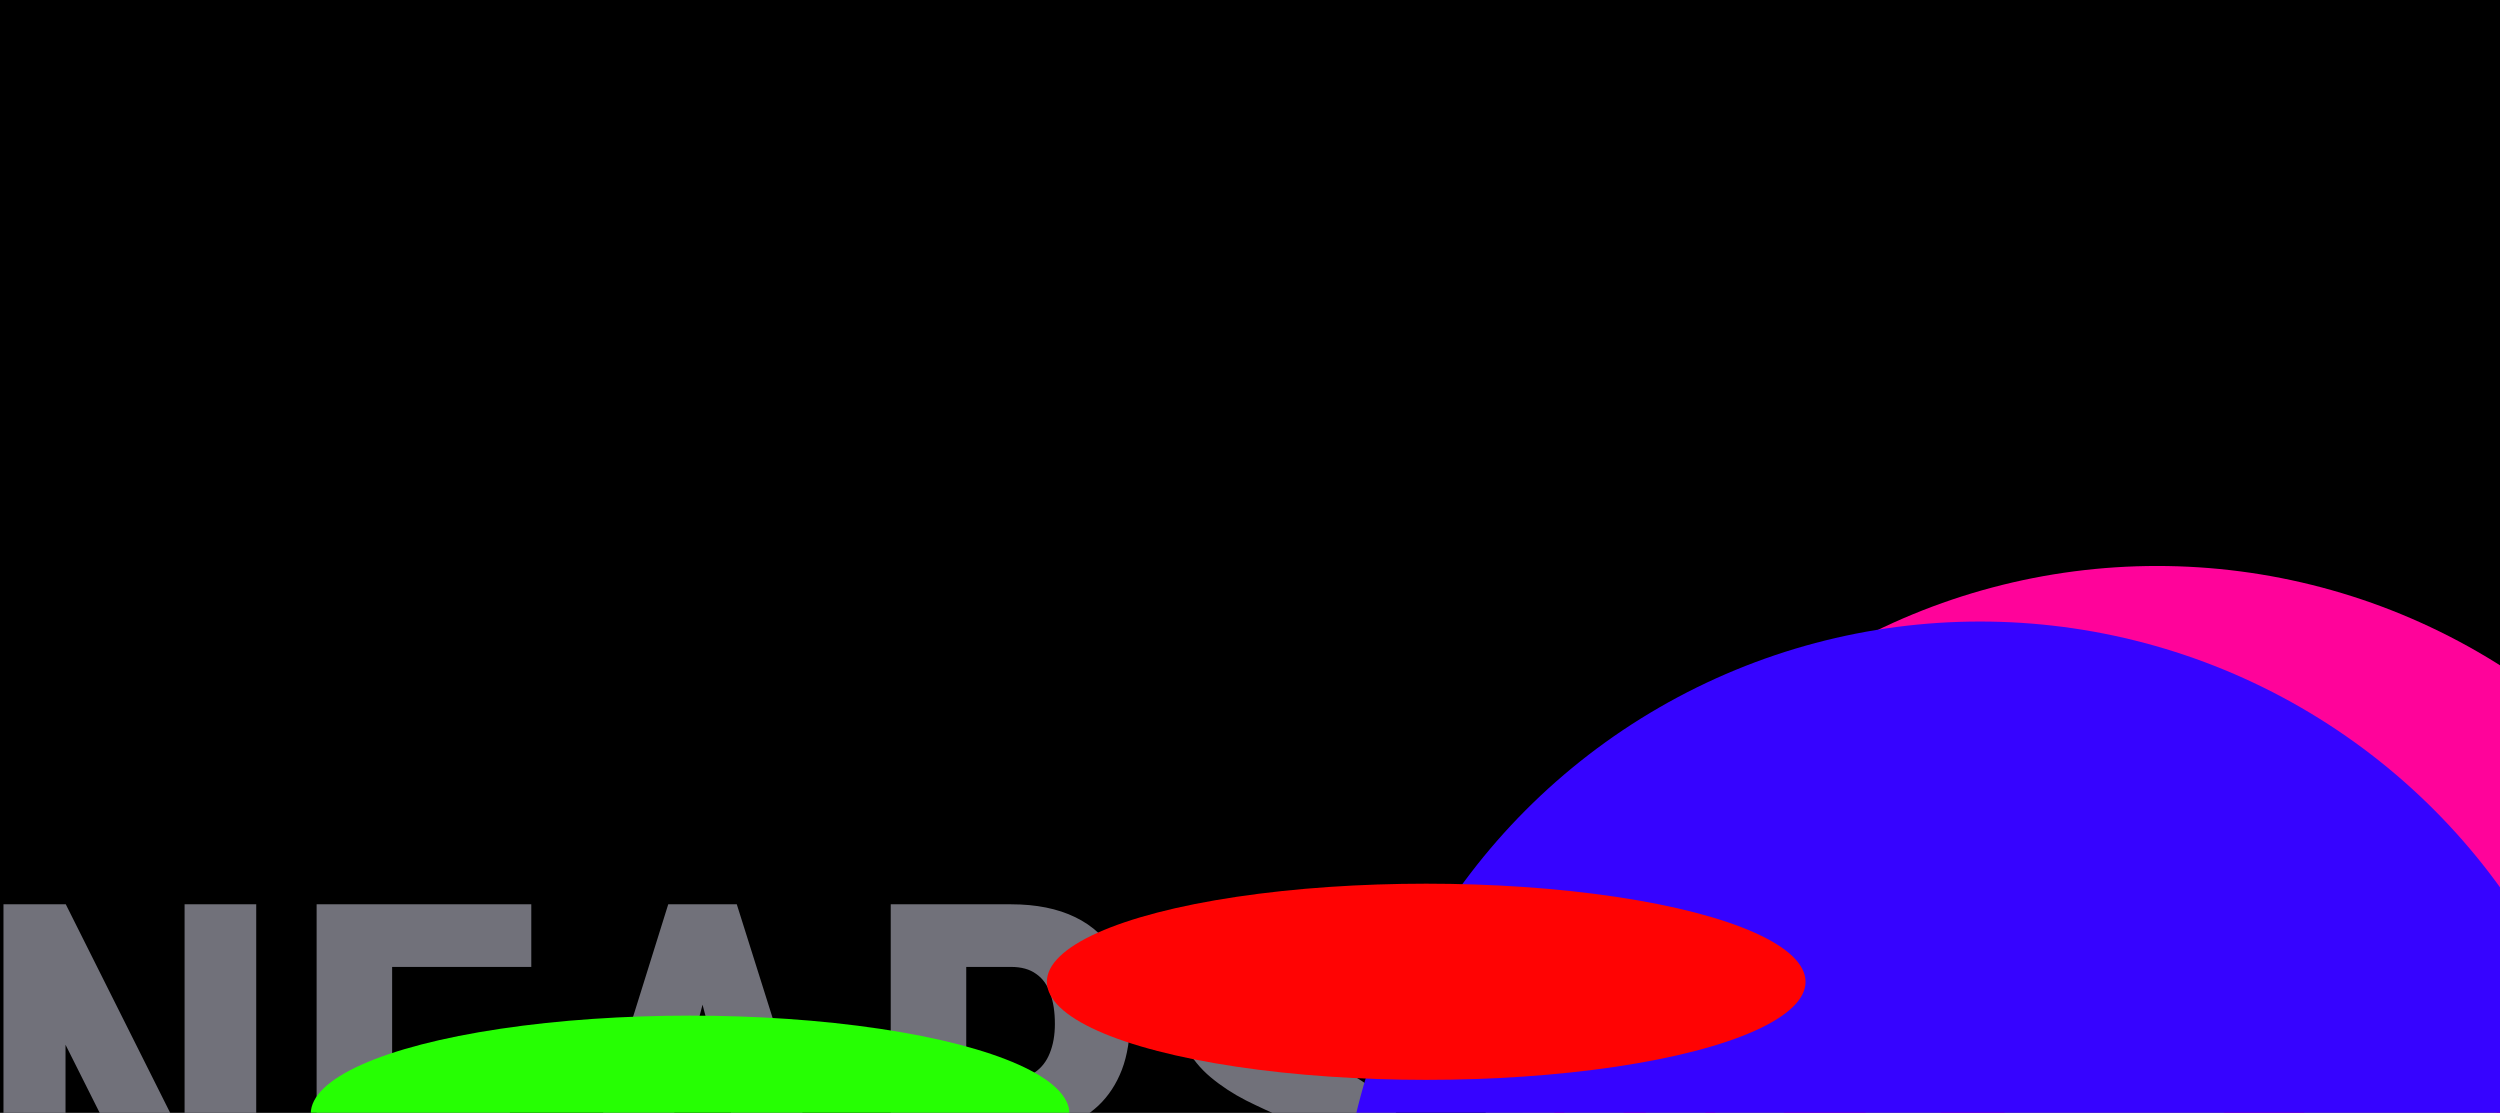 <svg width="1440" height="641" viewBox="0 0 1440 641" fill="none" xmlns="http://www.w3.org/2000/svg">
<g clip-path="url(#clip0_222_22465)">
<rect width="1440" height="641" fill="black"/>
<g style="mix-blend-mode:plus-darker" filter="url(#filter0_f_222_22465)">
<circle cx="1242.5" cy="695.5" r="369.5" fill="#FF039A"/>
</g>
<g clip-path="url(#clip1_222_22465)">
<path d="M147.585 520.875V737H105.577L37.741 601.773V737H-3.524V520.875H37.89L106.319 657.586V520.875H147.585ZM306.322 701.078V737H212.361V701.078H306.322ZM225.868 520.875V737H182.376V520.875H225.868ZM293.704 608.453V643.336H212.361V608.453H293.704ZM306.025 520.875V556.945H212.361V520.875H306.025ZM409.691 559.469L363.23 737H317.363L384.902 520.875H413.55L409.691 559.469ZM446.355 737L399.597 559.469L395.293 520.875H424.386L492.519 737H446.355ZM447.988 656.398V692.469H350.464V656.398H447.988ZM513.06 520.875H582.381C596.829 520.875 609.149 523.349 619.342 528.297C629.534 533.245 637.352 540.568 642.795 550.266C648.237 559.964 650.959 571.938 650.959 586.188C650.959 597.865 649.375 607.859 646.209 616.172C643.042 624.385 638.54 631.263 632.701 636.805C626.862 642.247 619.886 646.602 611.771 649.867L598.56 657.734H542.303L542.154 621.664H581.193C587.131 621.664 592.029 620.378 595.888 617.805C599.847 615.133 602.766 611.422 604.646 606.672C606.625 601.823 607.615 596.182 607.615 589.75C607.615 582.922 606.724 577.083 604.943 572.234C603.261 567.286 600.54 563.526 596.779 560.953C593.118 558.281 588.318 556.945 582.381 556.945H556.553V737H513.06V520.875ZM611.178 737L571.545 640.664L617.115 640.516L657.638 734.922V737H611.178ZM772.438 680.148C772.438 676.289 772.091 672.776 771.398 669.609C770.706 666.443 769.221 663.523 766.945 660.852C764.768 658.18 761.552 655.508 757.297 652.836C753.141 650.164 747.698 647.393 740.969 644.523C732.953 641.159 725.185 637.596 717.664 633.836C710.143 629.977 703.365 625.523 697.328 620.477C691.292 615.43 686.492 609.492 682.93 602.664C679.466 595.737 677.734 587.622 677.734 578.32C677.734 569.216 679.367 560.953 682.633 553.531C685.997 546.109 690.747 539.776 696.883 534.531C703.018 529.188 710.193 525.081 718.406 522.211C726.719 519.341 735.971 517.906 746.164 517.906C760.018 517.906 771.992 520.776 782.086 526.516C792.279 532.255 800.146 540.122 805.688 550.117C811.328 560.112 814.148 571.591 814.148 584.555H770.805C770.805 578.419 769.914 573.026 768.133 568.375C766.451 563.625 763.729 559.914 759.969 557.242C756.208 554.57 751.359 553.234 745.422 553.234C739.88 553.234 735.279 554.372 731.617 556.648C728.055 558.826 725.383 561.844 723.602 565.703C721.919 569.464 721.078 573.719 721.078 578.469C721.078 582.031 721.919 585.247 723.602 588.117C725.383 590.888 727.807 593.411 730.875 595.688C733.943 597.865 737.555 599.992 741.711 602.07C745.966 604.148 750.617 606.177 755.664 608.156C765.461 612.016 774.12 616.271 781.641 620.922C789.161 625.474 795.445 630.62 800.492 636.359C805.539 642 809.349 648.383 811.922 655.508C814.495 662.633 815.781 670.747 815.781 679.852C815.781 688.857 814.198 697.07 811.031 704.492C807.964 711.815 803.461 718.148 797.523 723.492C791.586 728.737 784.411 732.794 776 735.664C767.688 738.534 758.385 739.969 748.094 739.969C738.099 739.969 728.648 738.583 719.742 735.812C710.836 732.943 702.969 728.638 696.141 722.898C689.411 717.06 684.117 709.688 680.258 700.781C676.398 691.776 674.469 681.138 674.469 668.867H717.961C717.961 675.398 718.604 680.99 719.891 685.641C721.177 690.193 723.156 693.854 725.828 696.625C728.5 699.297 731.766 701.326 735.625 702.711C739.583 703.997 744.086 704.641 749.133 704.641C754.872 704.641 759.424 703.552 762.789 701.375C766.253 699.198 768.727 696.279 770.211 692.617C771.695 688.956 772.438 684.799 772.438 680.148ZM889.018 704.641L923.604 520.875H946.463L953.291 549.375L916.182 737H891.393L889.018 704.641ZM877.143 520.875L905.049 705.086L900.299 737H872.987L834.244 520.875H877.143ZM978.377 704.344L1006.14 520.875H1048.89L1010.44 737H982.979L978.377 704.344ZM959.674 520.875L994.557 705.68L991.737 737H966.948L929.987 549.078L936.963 520.875H959.674ZM1117.82 520.875V737H1074.62V520.875H1117.82ZM1228.31 660.852H1184.08V624.781H1228.31C1234.55 624.781 1239.59 623.396 1243.45 620.625C1247.31 617.854 1250.13 614.044 1251.91 609.195C1253.69 604.247 1254.58 598.706 1254.58 592.57C1254.58 586.336 1253.69 580.497 1251.91 575.055C1250.13 569.612 1247.31 565.258 1243.45 561.992C1239.59 558.628 1234.55 556.945 1228.31 556.945H1198.18V737H1154.69V520.875H1228.31C1242.86 520.875 1255.33 523.943 1265.72 530.078C1276.21 536.214 1284.27 544.674 1289.91 555.461C1295.55 566.148 1298.37 578.419 1298.37 592.273C1298.37 606.227 1295.55 618.349 1289.91 628.641C1284.27 638.833 1276.21 646.75 1265.72 652.391C1255.33 658.031 1242.86 660.852 1228.31 660.852ZM1451.17 701.078V737H1357.21V701.078H1451.17ZM1370.72 520.875V737H1327.23V520.875H1370.72ZM1438.56 608.453V643.336H1357.21V608.453H1438.56ZM1450.88 520.875V556.945H1357.21V520.875H1450.88Z" fill="#71717A"/>
</g>
<g style="mix-blend-mode:soft-light" filter="url(#filter1_f_222_22465)">
<circle cx="1140.5" cy="727.5" r="369.5" fill="#3603FF"/>
</g>
<g style="mix-blend-mode:soft-light" filter="url(#filter2_f_222_22465)">
<ellipse cx="821.5" cy="565.5" rx="218.5" ry="56.5" fill="#FF0303"/>
</g>
<g style="mix-blend-mode:soft-light" filter="url(#filter3_f_222_22465)">
<ellipse cx="397.5" cy="641.5" rx="218.5" ry="56.5" fill="#26FF03"/>
</g>
</g>
<defs>
<filter id="filter0_f_222_22465" x="673" y="126" width="1139" height="1139" filterUnits="userSpaceOnUse" color-interpolation-filters="sRGB">
<feFlood flood-opacity="0" result="BackgroundImageFix"/>
<feBlend mode="normal" in="SourceGraphic" in2="BackgroundImageFix" result="shape"/>
<feGaussianBlur stdDeviation="100" result="effect1_foregroundBlur_222_22465"/>
</filter>
<filter id="filter1_f_222_22465" x="571" y="158" width="1139" height="1139" filterUnits="userSpaceOnUse" color-interpolation-filters="sRGB">
<feFlood flood-opacity="0" result="BackgroundImageFix"/>
<feBlend mode="normal" in="SourceGraphic" in2="BackgroundImageFix" result="shape"/>
<feGaussianBlur stdDeviation="100" result="effect1_foregroundBlur_222_22465"/>
</filter>
<filter id="filter2_f_222_22465" x="403" y="309" width="837" height="513" filterUnits="userSpaceOnUse" color-interpolation-filters="sRGB">
<feFlood flood-opacity="0" result="BackgroundImageFix"/>
<feBlend mode="normal" in="SourceGraphic" in2="BackgroundImageFix" result="shape"/>
<feGaussianBlur stdDeviation="100" result="effect1_foregroundBlur_222_22465"/>
</filter>
<filter id="filter3_f_222_22465" x="-21" y="385" width="837" height="513" filterUnits="userSpaceOnUse" color-interpolation-filters="sRGB">
<feFlood flood-opacity="0" result="BackgroundImageFix"/>
<feBlend mode="normal" in="SourceGraphic" in2="BackgroundImageFix" result="shape"/>
<feGaussianBlur stdDeviation="100" result="effect1_foregroundBlur_222_22465"/>
</filter>
<clipPath id="clip0_222_22465">
<rect width="1440" height="641" fill="white"/>
</clipPath>
<clipPath id="clip1_222_22465">
<rect width="1436" height="129" fill="white" transform="translate(2 512)"/>
</clipPath>
</defs>
</svg>
